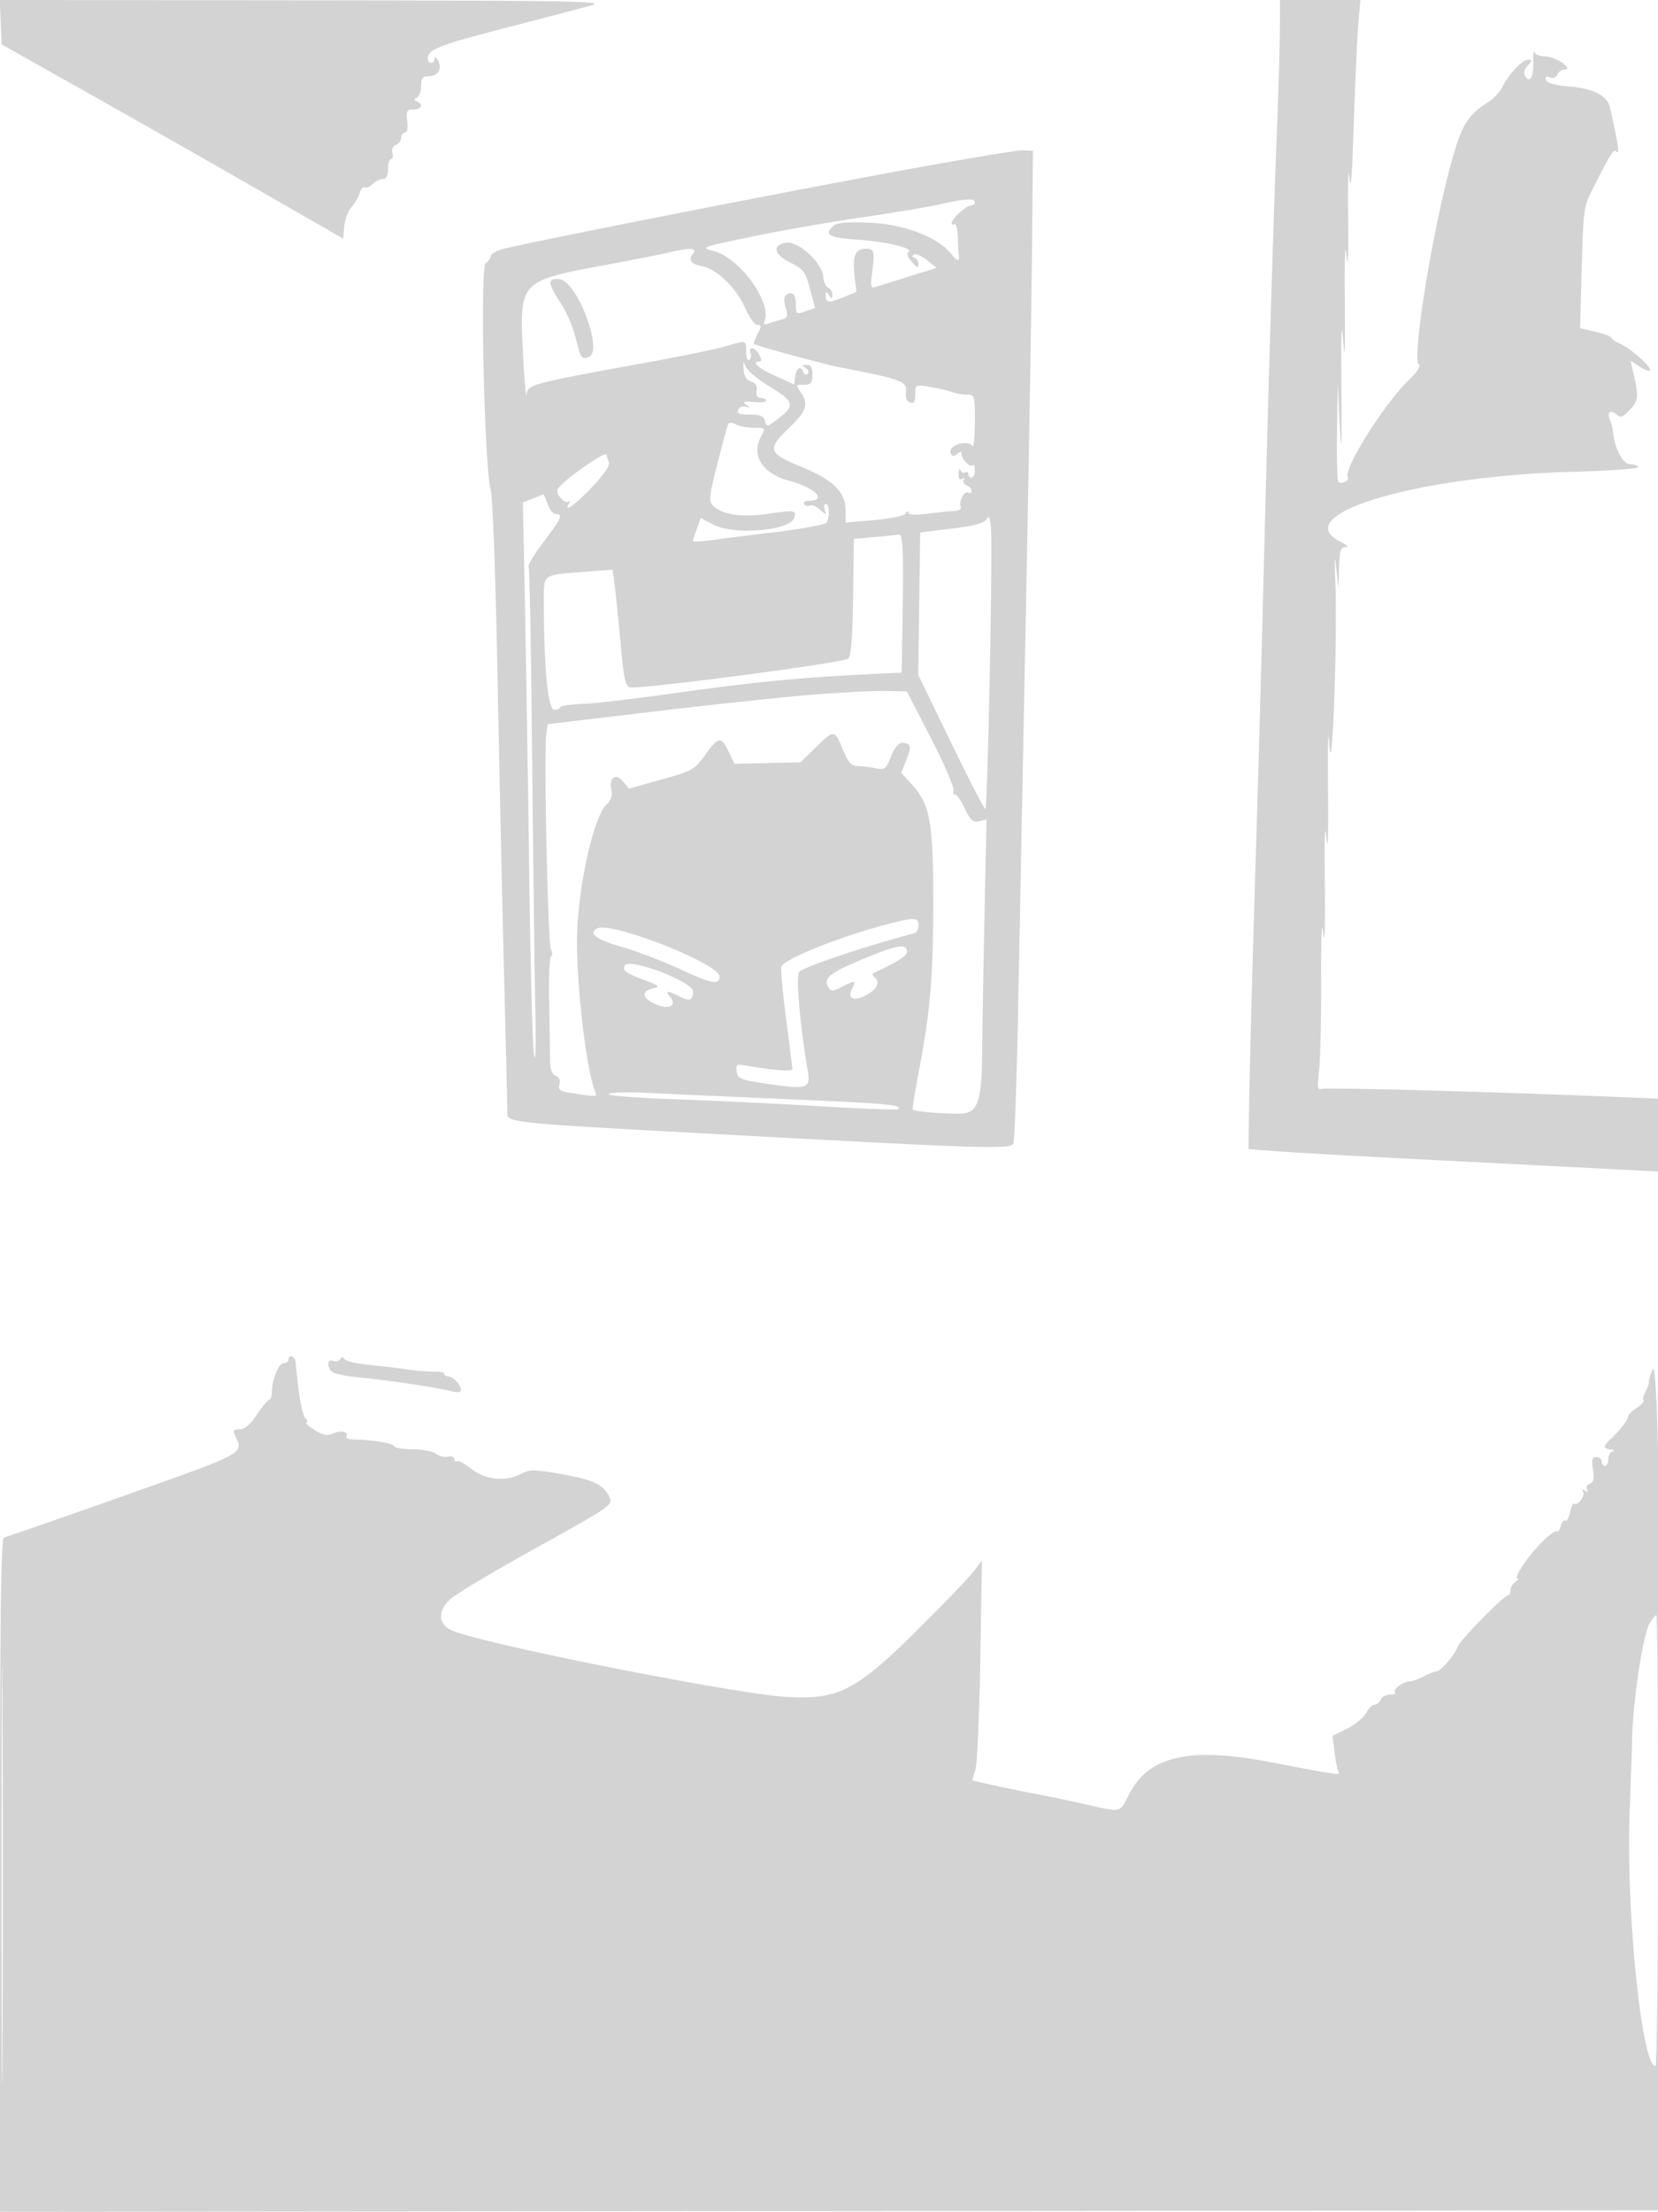 <svg xmlns="http://www.w3.org/2000/svg" width="500" height="667"><path d="M.204 6.698L.5 13.397l26 14.632A8089.621 8089.621 0 0178 57.309l25.5 14.648.32-3.729c.176-2.05 1.137-4.628 2.135-5.728.998-1.1 2.124-3.019 2.502-4.265.378-1.245 1.068-2.028 1.534-1.74.466.288 1.527-.156 2.357-.986.83-.83 2.216-1.509 3.081-1.509 1.079 0 1.571-.939 1.571-3 0-1.65.408-3 .906-3 .499 0 .688-.838.42-1.862-.292-1.117.145-2.105 1.093-2.469.87-.333 1.581-1.295 1.581-2.138 0-.842.499-1.531 1.109-1.531.679 0 .951-1.358.701-3.5-.362-3.104-.148-3.5 1.891-3.5 2.467 0 3.101-1.459 1.049-2.417-1-.466-1-.7 0-1.166.687-.321 1.25-1.896 1.25-3.5 0-2.41.416-2.917 2.393-2.917 2.749 0 4.059-2.402 2.639-4.836-.57-.977-.984-1.148-1.002-.414-.041 1.716-2.03 1.591-2.03-.128 0-2.71 3.402-4.039 23.81-9.3 11.379-2.934 22.94-5.966 25.69-6.737C182.89.353 172.294.171 91.704.091L-.091 0l.295 6.698M385.972 8.75c-.016 4.813-.451 19.55-.968 32.75-1.133 28.904-2.604 78.32-4.006 134.5-.57 22.825-1.697 62.875-2.504 89-.807 26.125-1.586 55.15-1.731 64.5l-.263 17 9.5.719c5.225.395 27.725 1.637 50 2.76 22.275 1.124 45.788 2.327 52.25 2.673l11.75.631v-22.005l-15.75-.645c-36.985-1.515-84.441-2.774-85.743-2.274-1.163.446-1.287-.541-.708-5.659.385-3.41.664-15.65.618-27.2-.055-13.768.162-18.589.63-14 .425 4.17.614-1.895.469-15-.154-13.907.019-19.057.471-14 .451 5.054.636-.47.502-15-.123-13.457.043-18.851.4-13 .814 13.328 2.486-31.679 1.811-48.747-.293-7.405-.208-9.031.251-4.753l.696 6.5.176-6.25c.148-5.209.469-6.254 1.927-6.273 1.083-.014.538-.62-1.427-1.59-16.398-8.086 22.456-19.821 69.927-21.12 10.863-.298 19.75-.929 19.75-1.404 0-.475-1.054-.863-2.342-.863-2.248 0-4.832-4.924-5.248-10-.067-.825-.468-2.307-.89-3.293-1.017-2.378.05-3.309 1.968-1.717 1.287 1.068 1.951.828 4.09-1.479 2.609-2.816 2.679-3.839.811-11.875l-.666-2.863 2.67 1.749c1.468.962 2.907 1.511 3.198 1.22.771-.77-5.625-6.555-8.841-7.997-1.512-.678-2.75-1.528-2.75-1.889s-2.137-1.168-4.75-1.794l-4.75-1.138.5-18.212c.479-17.448.617-18.443 3.284-23.712 5.242-10.354 6.304-12.078 7.01-11.373 1.237 1.238.85-1.607-1.818-13.364-.777-3.426-4.998-5.56-12.242-6.191-4.372-.38-6.731-1.044-7.041-1.981-.323-.979.046-1.213 1.208-.767 1.024.393 1.896.066 2.244-.841.313-.816 1.308-1.498 2.212-1.516 2.983-.061-2.812-3.967-5.884-3.967-1.544 0-3.004-.562-3.247-1.25-.242-.687-.4.633-.352 2.935.098 4.602-.985 6.563-2.378 4.309-.593-.961-.355-2.045.71-3.221 1.354-1.497 1.375-1.773.136-1.773-1.743 0-5.876 4.374-7.827 8.284-.764 1.531-2.775 3.641-4.469 4.688-5.421 3.35-7.5 6.476-10.042 15.098-6.045 20.506-12.982 62.399-10.578 63.884.626.387-.611 2.267-3.028 4.6-7.521 7.262-19.909 27.001-18.438 29.381.619 1.002-1.982 2.21-2.862 1.329-.329-.328-.506-7.16-.392-15.181l.205-14.583.653 13c.485 9.644.603 6.675.459-11.5-.132-16.742.03-21.333.514-14.5.519 7.332.658 4.263.522-11.5-.116-13.304.078-18.641.508-14 .449 4.844.62.772.485-11.5-.116-10.45.051-15.85.369-12 .41 4.956.805.139 1.355-16.5.426-12.925 1.047-26.537 1.379-30.25l.603-6.75H386l-.028 8.75M265.5 52.591c-40.713 7.575-106.949 20.667-113.75 22.484-2.062.551-3.75 1.498-3.75 2.103 0 .606-.692 1.608-1.538 2.226-1.768 1.293-.387 61.933 1.563 68.63.557 1.911 1.451 26.562 1.994 54.966.542 28.325 1.432 69.05 1.979 90.5.546 21.45.996 40.18.998 41.622.005 3.568-2.564 3.308 72.645 7.369 71.155 3.843 78.893 4.072 79.945 2.37.387-.626 1.066-20.089 1.51-43.25.443-23.161 1.497-77.211 2.342-120.111.845-42.9 1.654-91.05 1.799-107l.263-29-3-.175c-1.65-.097-21 3.173-43 7.266m18 9.015c-3.3.759-13.875 2.525-23.5 3.923-9.625 1.399-24.56 4.016-33.188 5.816-15.652 3.266-15.678 3.276-11.467 4.402 7.754 2.074 17.389 15.292 15.236 20.902-.439 1.144-.166 1.406 1.001.958.882-.339 2.645-.877 3.917-1.196 2.062-.518 2.216-.918 1.42-3.695-.625-2.178-.536-3.335.296-3.849 1.823-1.127 2.785-.042 2.785 3.14 0 2.752.137 2.841 2.893 1.88l2.894-1.008-1.28-4.851c-1.67-6.332-1.936-6.696-6.638-9.095-4.636-2.365-4.957-5.247-.64-5.747 3.659-.423 10.704 6.092 11.011 10.183.119 1.578.788 3.088 1.488 3.357.7.268 1.265 1.227 1.257 2.131-.014 1.426-.144 1.445-.985.143-.828-1.282-.972-1.246-.985.25-.018 2.142 1.007 2.186 5.656.243l3.606-1.507-.613-5.172c-.658-5.555.325-7.814 3.399-7.814 2.549 0 2.781.789 1.99 6.761-.598 4.513-.474 5.194.875 4.787.865-.26 5.386-1.667 10.047-3.125l8.475-2.652-2.917-2.326c-1.604-1.279-3.371-2.045-3.926-1.702-.635.393-.564.771.192 1.023.661.221 1.201 1.107 1.201 1.97 0 1.176-.508.984-2.021-.761-1.29-1.486-1.639-2.567-.965-2.984 1.781-1.101-7.053-3.204-15.764-3.753-8.383-.528-9.999-1.541-6.754-4.235 1.043-.865 4.337-1.118 10.852-.833 10.442.457 20.572 4.37 24.614 9.509 1.811 2.302 2.504 2.333 2.166.098-.061-.397-.186-2.742-.28-5.209-.093-2.468-.547-4.254-1.009-3.969-.461.286-.839.121-.839-.366 0-1.267 4.406-5.233 5.814-5.233.653 0 1.186-.45 1.186-1 0-1.289-3.031-1.114-10.5.606M202 76.071c-1.925.477-10.852 2.24-19.838 3.918-25.568 4.774-25.532 4.735-24.434 26.722.407 8.134.884 13.605 1.061 12.158.36-2.951 1.474-3.241 37.711-9.821 9.35-1.697 19.29-3.753 22.088-4.567 6.61-1.924 6.412-1.973 6.412 1.578 0 1.692.427 2.795.956 2.468.526-.325.703-1.252.393-2.059-.85-2.217 1.424-1.76 2.651.532.726 1.356.737 2 .035 2-2.641 0-.517 1.948 4.715 4.323l5.75 2.611.316-2.467c.336-2.619 1.719-3.302 2.464-1.217.245.688.832.888 1.304.446.472-.443.196-1.223-.613-1.735-1.234-.78-1.189-.933.279-.946 1.281-.011 1.75.789 1.75 2.985 0 2.551-.383 3-2.557 3-2.442 0-2.487.099-1 2.223 2.523 3.601 1.85 5.675-3.52 10.851-6.665 6.424-6.312 7.567 3.583 11.62 9.677 3.963 13.494 7.672 13.494 13.113v3.775l8.672-.76c5.21-.457 8.996-1.272 9.485-2.041.447-.705.819-.807.828-.228.01.697 1.954.81 5.765.334 3.163-.395 6.8-.756 8.083-.803 1.416-.051 2.157-.575 1.885-1.334-.616-1.719 1.164-4.941 2.332-4.219.523.323.95.096.95-.503 0-.6-.672-1.349-1.494-1.664-.822-.316-1.203-1.046-.846-1.623.379-.613.169-.753-.505-.336-.752.464-1.127-.093-1.076-1.596.043-1.27.307-1.744.585-1.053.279.691.918 1.002 1.421.691.503-.311.915-.088.915.494s.45 1.059 1 1.059 1-.975 1-2.167c0-1.191-.279-1.888-.619-1.547-.792.792-3.381-1.764-3.381-3.337 0-.903-.337-.914-1.383-.046-1.062.882-1.512.813-1.937-.295-.877-2.285 5.029-4.185 6.555-2.108.404.55.741-2.713.75-7.25.015-8.079-.036-8.25-2.42-8.25-1.339 0-3.477-.385-4.75-.855-1.273-.47-4.228-1.15-6.565-1.512-4.196-.648-4.25-.619-4.25 2.324 0 2.315-.355 2.844-1.593 2.369-1.078-.414-1.462-1.497-1.189-3.356.429-2.927-1.612-3.669-19.718-7.168-5.078-.981-25.58-6.549-26.126-7.095-.164-.164.333-1.515 1.104-3.003 1.216-2.342 1.209-2.704-.05-2.704-.799 0-2.498-2.363-3.776-5.252-2.627-5.94-8.382-11.544-12.755-12.419-3.567-.713-4.469-1.934-2.861-3.873 1.418-1.708-1.129-1.847-7.036-.385m-36 9.333c0 .846 1.339 3.463 2.976 5.817 1.637 2.353 3.655 6.935 4.485 10.18 1.747 6.836 1.896 7.06 4.129 6.203 4.445-1.706-3.526-22.807-8.846-23.42-1.939-.224-2.744.134-2.744 1.22m58.259 26.096c.163 2.024.892 3.181 2.241 3.555 1.37.381 1.901 1.247 1.687 2.75-.208 1.457.213 2.195 1.25 2.195.86 0 1.563.36 1.563.799 0 .44-1.687.636-3.75.436-2.997-.291-3.449-.131-2.25.795 1.3 1.004 1.278 1.088-.167.627-.932-.296-1.911.104-2.219.906-.423 1.104.39 1.437 3.511 1.437 3.217 0 4.171.415 4.583 1.993.492 1.88.74 1.82 4.358-1.045 4.778-3.785 4.394-4.916-3.245-9.557-3.285-1.996-6.385-4.587-6.888-5.76-.798-1.859-.884-1.748-.674.869m-4.586 16.247c-.246.414-1.73 5.806-3.296 11.982-2.607 10.278-2.713 11.363-1.253 12.823 2.679 2.68 8.702 3.529 16.711 2.358 7.882-1.153 8.534-1.035 7.611 1.37-1.451 3.781-18.129 5.13-24.213 1.958l-3.905-2.035-1.164 3.22c-.64 1.77-1.164 3.444-1.164 3.719 0 .275 2.363.17 5.25-.233 2.887-.402 11.775-1.517 19.75-2.477s14.831-2.237 15.235-2.838c1.072-1.597.927-5.594-.204-5.594-.532 0-.681.787-.33 1.75.585 1.604.463 1.596-1.468-.098-1.159-1.016-2.554-1.571-3.101-1.234-.547.338-1.276.157-1.622-.402-.345-.559.272-1.016 1.372-1.016 5.736 0 1.904-3.971-5.79-6-8.101-2.136-11.625-7.538-8.645-13.25 1.434-2.75 1.434-2.75-2.072-2.75-1.929 0-4.35-.451-5.38-1.003-1.031-.551-2.075-.664-2.322-.25m-44.884 14.003c-3.68 2.613-6.713 5.345-6.74 6.071-.066 1.769 2.512 4.265 3.492 3.381.429-.386.456-.139.06.548-1.772 3.081 1.582.739 6.843-4.777 3.772-3.954 5.544-6.562 5.153-7.582-.329-.855-.597-1.743-.597-1.973 0-1.118-2.076-.023-8.211 4.332m-14.196 8.605l-2.907 1.141.659 33.002c.363 18.151.936 54.377 1.274 80.502.339 26.125.974 49.975 1.411 53 .48 3.315.631-2.645.382-15-.228-11.275-.653-45.43-.946-75.899-.293-30.47-.764-55.774-1.047-56.232-.283-.457 1.757-3.832 4.533-7.5 5.335-7.046 5.911-8.369 3.646-8.369-.771 0-1.873-1.35-2.448-3s-1.182-2.952-1.348-2.894c-.166.059-1.61.621-3.209 1.249m136.883 6.233c-.732 1.174-3.722 1.975-10.5 2.812l-9.476 1.171-.293 21.465-.293 21.464 9.793 20.2c5.386 11.109 10.078 20.222 10.426 20.25.693.055 2.267-77.826 1.711-84.727-.273-3.394-.555-3.938-1.368-2.635M264 161.923l-6.5.577-.236 17.45c-.169 12.497-.595 17.793-1.5 18.658-1.324 1.265-63.034 9.365-65.863 8.645-1.284-.327-1.834-3.004-2.792-13.58-.656-7.245-1.458-15.139-1.782-17.542l-.59-4.368-9.011.705c-12.286.961-11.727.536-11.722 8.889.011 19.998 1.232 32.643 3.15 32.643 1.015 0 1.85-.338 1.855-.75.005-.412 3.007-.861 6.67-.997 3.664-.136 15.922-1.56 27.241-3.164 22.797-3.231 37.245-4.679 56.286-5.642l12.706-.643.294-17.652c.304-18.252.036-24.276-1.065-23.979-.353.095-3.566.432-7.141.75m-19.5 47.597c-8.8.717-30.249 3.003-47.664 5.078l-31.664 3.773-.427 2.914c-.761 5.184.473 63.16 1.381 64.904.484.929.504 1.921.046 2.205-.459.283-.718 6.273-.577 13.311.142 7.037.271 14.877.288 17.421.021 3.366.481 4.8 1.687 5.262 1.054.405 1.47 1.35 1.144 2.598-.424 1.62.122 2.06 3.137 2.532 8.366 1.31 8.299 1.313 7.621-.396-2.613-6.58-5.47-30.201-5.471-45.241-.002-14.992 4.898-37.67 8.926-41.315 1.417-1.282 1.821-2.575 1.425-4.557-.733-3.666 1.42-5.008 3.639-2.268l1.668 2.06 9.798-2.74c9.37-2.62 9.945-2.942 13.18-7.4 4.076-5.617 4.836-5.724 7.105-1.008l1.758 3.652 9.936-.215 9.936-.215 4.564-4.437c5.679-5.521 5.726-5.518 8.253.562 1.618 3.895 2.573 5 4.319 5 1.233 0 3.661.284 5.396.631 2.967.593 3.25.386 4.777-3.5 1.005-2.56 2.262-4.131 3.304-4.131 2.732 0 2.997 1.005 1.351 5.119l-1.558 3.893 3.52 3.896c5.267 5.83 6.216 11.575 6.127 37.092-.076 21.78-.916 31.125-4.485 49.898-1.088 5.719-1.842 10.534-1.675 10.7.737.737 13.807 1.601 15.98 1.055 3.783-.949 4.832-4.782 4.936-18.045.053-6.659.371-25.251.707-41.316l.612-29.207-2.215.557c-1.853.466-2.575-.184-4.425-3.993-1.216-2.503-2.54-4.347-2.942-4.098-.402.248-.569-.336-.37-1.3.199-.963-2.881-8.051-6.843-15.751l-7.205-14-6.5-.143c-3.575-.078-13.7.445-22.5 1.163m22 69.464c-13.927 3.727-29.981 10.222-30.847 12.479-.264.687.365 7.726 1.397 15.643 1.033 7.917 1.894 14.789 1.914 15.273.033.814-5.852.37-13.8-1.041-3.072-.546-3.31-.405-3 1.785.309 2.188 1.07 2.485 9.571 3.74 11.516 1.7 12.725 1.331 11.902-3.631-2.6-15.664-3.729-29.558-2.467-30.355 3.2-2.021 19.917-7.571 34.58-11.481.688-.183 1.25-1.247 1.25-2.365 0-2.497-1.325-2.503-10.5-.047m-86.52 1.029c-2.549 1.575-.128 3.31 7.813 5.603 4.516 1.304 12.382 4.32 17.482 6.703 9.182 4.291 11.725 4.763 11.725 2.179 0-3.953-33.104-16.906-37.02-14.485m82.358 8.318c-12.221 4.976-14.316 6.577-12.455 9.513.704 1.111 1.387 1.068 3.935-.25 3.943-2.039 4.472-2.005 3.287.21-1.65 3.083.029 4.272 3.594 2.545 3.59-1.739 4.979-4.258 3.085-5.595-.77-.544-.884-1.093-.284-1.374 7.322-3.423 10-5.128 10-6.366 0-2.474-2.609-2.166-11.162 1.317m-73.89 2.752c-.921 1.491.218 2.343 6.009 4.501 4.319 1.608 4.651 1.918 2.574 2.409-3.701.873-3.535 2.799.402 4.677 4.172 1.989 6.952.703 4.602-2.128-1.603-1.931-.736-1.956 2.888-.082 3.05 1.578 4.077 1.192 4.077-1.533 0-2.858-19.122-10.156-20.552-7.844m-4.876 38.8c-.306.495 8.388 1.19 19.69 1.574 11.131.378 30.786 1.32 43.678 2.092 12.892.772 23.655 1.19 23.917.928 1.325-1.326-3.143-1.738-32.518-3.001-17.511-.753-36.875-1.619-43.029-1.924-6.155-.305-11.437-.156-11.738.331M87 410c0 .55-.631 1-1.402 1-1.54 0-3.598 4.946-3.598 8.649 0 1.293-.338 2.361-.75 2.373-.412.012-2.1 2.036-3.75 4.498-2.052 3.062-3.704 4.476-5.229 4.478-1.998.002-2.114.253-1.118 2.438 2.191 4.809 2.108 4.854-29.653 16.142-18.169 6.458-38.391 13.498-40.25 14.013C.26 463.865 0 485.089 0 565.44v101.502l250.25-.221 250.25-.221.313-75c.441-105.454-.606-182.899-2.413-178.6-.747 1.776-1.271 3.537-1.166 3.914.105.377-.339 1.639-.986 2.805-.648 1.165-.929 2.366-.626 2.67.303.303-.613 1.314-2.035 2.246-1.423.932-2.587 2.088-2.587 2.569 0 .996-2.664 4.427-5.25 6.761-.962.869-1.75 1.929-1.75 2.357 0 .428.788.814 1.75.857 1.045.047 1.247.282.5.583-.687.278-1.25 1.367-1.25 2.421 0 1.054-.45 1.917-1 1.917s-1-.6-1-1.333c0-.734-.721-1.334-1.601-1.334-1.289 0-1.485.728-1.005 3.729.454 2.839.225 3.87-.962 4.326-.872.334-1.242 1.11-.841 1.759.477.772.278.89-.591.353s-1.068-.419-.591.353c.74 1.197-1.757 4.465-2.695 3.528-.288-.288-.828.862-1.2 2.556s-1.039 2.857-1.482 2.583c-.442-.274-1.063.49-1.379 1.698-.315 1.207-.867 1.901-1.225 1.543-.359-.358-2.514 1.267-4.79 3.611-4.31 4.44-8.34 10.617-6.945 10.643.444.009.136.44-.684.958-.82.519-1.495 1.632-1.5 2.474-.005.842-.326 1.556-.714 1.588-1.364.109-14.526 13.539-15.183 15.491-.816 2.425-5.173 7.474-6.45 7.474-.513 0-2.222.672-3.798 1.494-1.575.821-3.539 1.511-4.364 1.532-1.976.05-5.149 2.492-4.318 3.323.358.358-.338.651-1.547.651-1.209 0-2.457.675-2.773 1.5-.317.825-1.127 1.5-1.8 1.5s-1.831 1.134-2.572 2.519c-.742 1.386-3.328 3.508-5.746 4.716l-4.398 2.196.599 4.915c.329 2.703.879 5.369 1.221 5.923.695 1.123-.232.992-20.631-2.934-24.312-4.679-36.705-1.84-42.579 9.753-2.888 5.697-1.892 5.491-13.717 2.843-5.081-1.138-11.714-2.52-14.739-3.071-3.025-.551-8.498-1.672-12.163-2.491l-6.663-1.49.976-3.189c.536-1.755 1.199-16.69 1.473-33.19l.499-30-2.199 3c-1.21 1.65-8.685 9.452-16.612 17.339-18.999 18.901-24.305 21.688-39.76 20.881-15.578-.813-94.368-16.506-101.568-20.229-3.939-2.037-3.991-5.751-.131-9.34 1.569-1.458 13.245-8.419 25.948-15.469 22.601-12.544 23.072-12.869 21.994-15.236-1.714-3.76-4.962-5.303-14.706-6.984-8.24-1.422-9.275-1.417-12.134.062-4.564 2.36-10.736 1.667-14.875-1.671-1.882-1.518-3.794-2.529-4.25-2.247-.456.282-.829-.017-.829-.664 0-.646-.823-.96-1.829-.697s-2.667-.134-3.691-.883-4.214-1.362-7.088-1.362c-2.874 0-5.375-.419-5.559-.932-.32-.895-6.255-1.875-12.142-2.006-1.545-.034-2.555-.474-2.244-.977.869-1.405-1.687-1.898-4.14-.799-1.695.76-2.943.502-5.5-1.135-1.819-1.164-2.914-2.125-2.435-2.134.48-.009.36-.635-.267-1.39-1.067-1.287-2.068-7.016-2.949-16.877-.162-1.818-2.156-2.511-2.156-.75m15.593-.15c-.361.584-1.318.809-2.125.499-1.813-.696-1.986 1.994-.218 3.4.688.547 4.625 1.305 8.75 1.684 7.991.734 22.698 2.941 27.25 4.09 1.838.464 2.75.303 2.75-.486 0-1.473-2.495-4.037-3.929-4.037-.589 0-1.071-.337-1.071-.75s-1.374-.709-3.053-.66c-1.679.05-5.391-.251-8.25-.668-2.858-.417-8.11-1.044-11.67-1.393-3.561-.349-6.767-1.108-7.125-1.688-.456-.738-.85-.735-1.309.009M.481 565.5c0 56.1.121 78.903.269 50.674.147-28.23.147-74.13 0-102C.602 486.303.481 509.4.481 565.5m497.134-76.25c-2.227 3.5-5.404 24.933-5.448 36.75-.003.825-.327 9.825-.719 20-1.153 29.929 3.613 77 7.796 77 .416 0 .756-30.6.756-68s-.215-68-.477-68-1.121 1.012-1.908 2.25" fill="#d3d3d3" fill-rule="evenodd"/></svg>